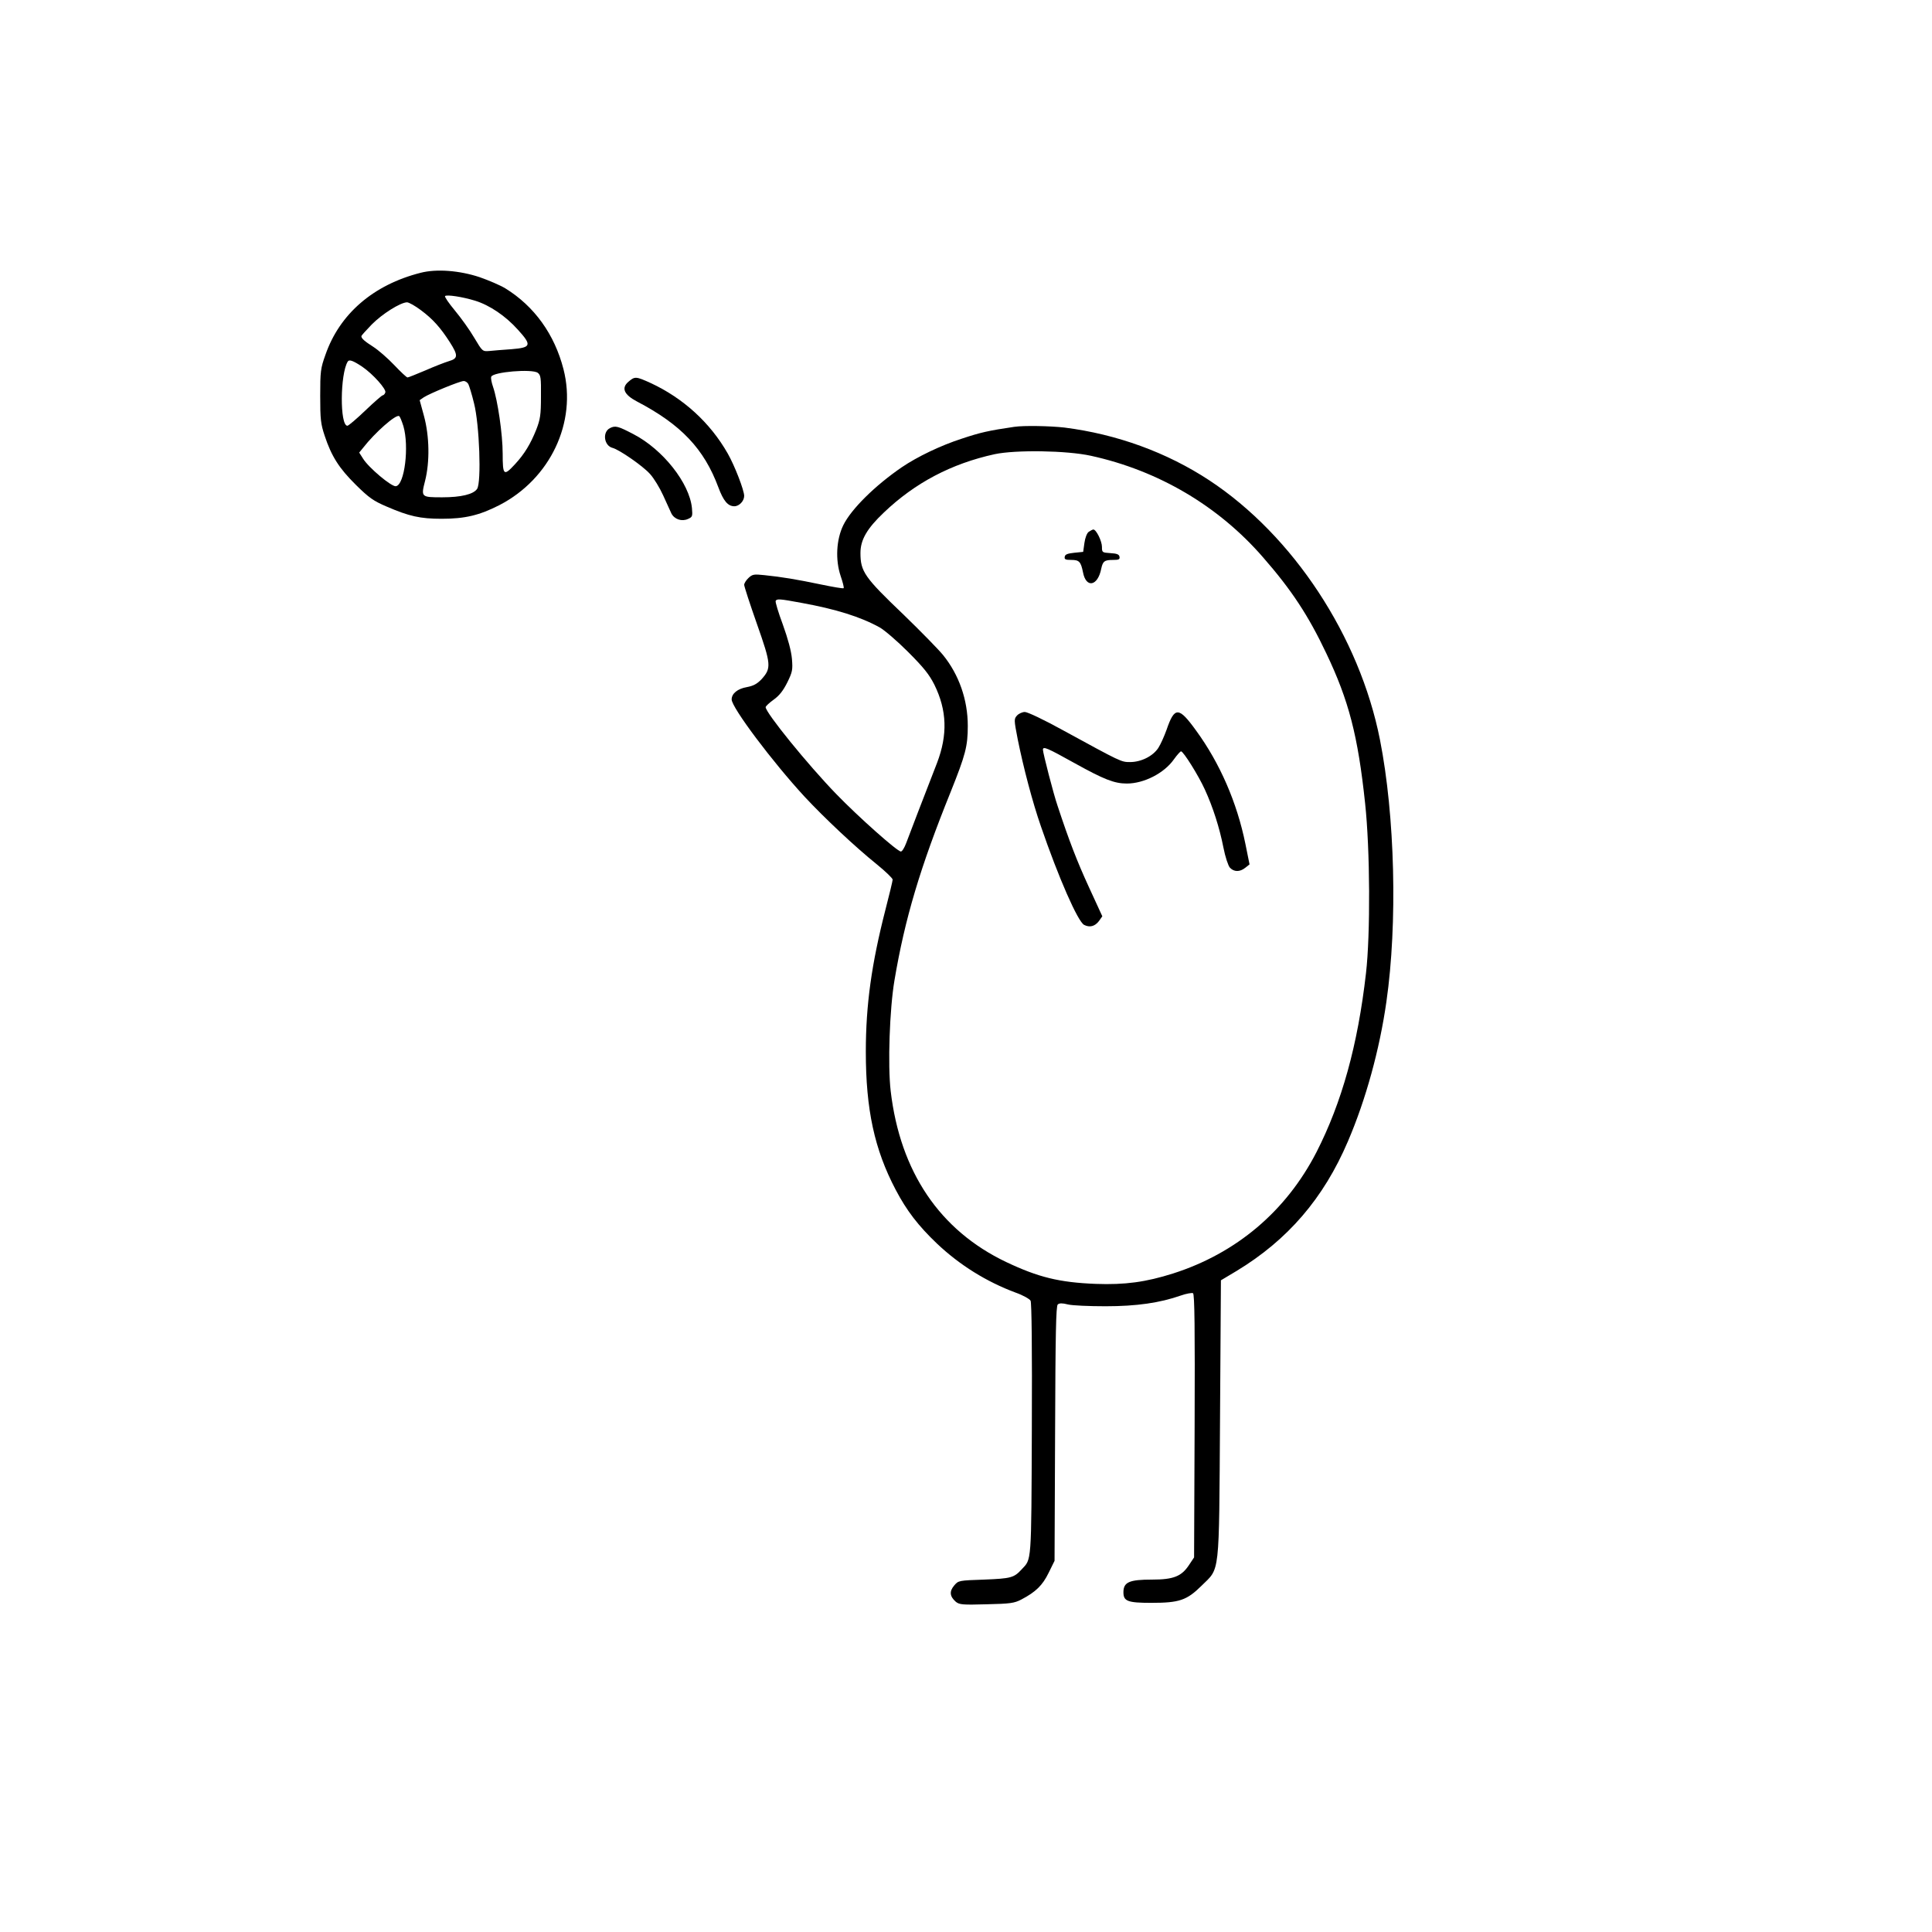 <?xml version="1.0" standalone="no"?>
<!DOCTYPE svg PUBLIC "-//W3C//DTD SVG 20010904//EN"
 "http://www.w3.org/TR/2001/REC-SVG-20010904/DTD/svg10.dtd">
<svg version="1.0" xmlns="http://www.w3.org/2000/svg"
 width="1080pt" height="1080pt" viewBox="0 0 1080 1080"
 preserveAspectRatio="xMidYMid meet">
<g transform="translate(0,1080) scale(0.1,-0.1)"
fill="#000000" stroke="none">
<path d="M2351 9275 c-264 -67 -453 -230 -532 -459 -27 -75 -29 -93 -29 -229
0 -132 3 -157 25 -223 38 -115 81 -182 174 -274 74 -73 98 -90 173 -122 125
-54 187 -68 307 -68 130 0 210 19 322 76 285 147 435 463 359 760 -50 195
-163 352 -325 452 -28 17 -93 45 -145 63 -112 37 -240 47 -329 24z m305 -156
c81 -25 170 -85 239 -162 79 -87 75 -100 -35 -109 -47 -3 -103 -8 -124 -10
-39 -3 -39 -3 -85 74 -25 43 -74 111 -108 152 -34 41 -59 77 -55 81 9 9 97 -4
168 -26z m-303 -53 c66 -49 109 -97 161 -178 48 -75 47 -92 -5 -107 -23 -7
-82 -30 -132 -52 -50 -21 -94 -39 -99 -39 -5 0 -38 31 -74 69 -36 38 -89 84
-117 102 -50 32 -67 47 -67 60 0 3 26 32 58 65 58 59 160 123 197 124 11 0 46
-20 78 -44z m-328 -316 c60 -41 136 -126 129 -144 -3 -9 -10 -16 -15 -16 -4 0
-48 -38 -97 -85 -49 -47 -94 -85 -100 -85 -43 0 -41 290 2 359 8 13 30 5 81
-29z m981 -34 c17 -13 19 -27 18 -133 0 -102 -4 -127 -26 -184 -32 -80 -66
-137 -120 -195 -62 -67 -68 -62 -68 60 0 108 -28 299 -54 374 -8 23 -13 48
-10 56 10 27 228 45 260 22z m-388 -63 c5 -10 20 -58 32 -108 30 -117 42 -441
17 -478 -20 -30 -89 -47 -195 -47 -118 0 -119 1 -96 91 27 106 25 250 -6 364
l-24 88 23 16 c32 21 202 91 223 91 10 0 21 -8 26 -17z m-363 -235 c33 -113 7
-329 -42 -336 -24 -4 -153 104 -184 155 l-21 33 22 27 c66 85 183 188 201 177
5 -2 15 -28 24 -56z"/>
<path d="M3513 8666 c-41 -35 -25 -72 47 -110 247 -129 376 -265 456 -481 28
-75 53 -105 89 -105 27 0 55 29 55 58 0 31 -53 169 -92 237 -98 172 -248 309
-431 394 -82 37 -88 38 -124 7z"/>
<path d="M3410 8407 c-44 -22 -34 -99 15 -111 37 -10 168 -100 209 -146 21
-23 54 -77 73 -119 19 -42 40 -87 46 -101 17 -33 58 -47 93 -31 25 11 26 15
22 61 -14 140 -163 328 -327 413 -86 45 -101 49 -131 34z"/>
<path d="M5670 8414 c-144 -21 -191 -32 -293 -66 -118 -38 -249 -101 -336
-160 -149 -102 -283 -234 -327 -324 -39 -80 -45 -193 -15 -283 12 -35 20 -66
17 -69 -3 -3 -61 7 -128 21 -134 28 -218 42 -316 52 -57 6 -66 5 -88 -16 -13
-12 -24 -30 -24 -38 0 -9 32 -107 71 -218 80 -227 82 -248 26 -310 -25 -26
-45 -37 -82 -44 -52 -9 -85 -36 -85 -69 0 -45 228 -349 409 -545 109 -117 281
-279 404 -378 48 -39 87 -77 87 -84 0 -7 -18 -82 -40 -167 -78 -304 -110 -533
-110 -795 0 -323 48 -546 167 -772 61 -116 125 -200 231 -301 127 -120 276
-213 440 -274 40 -14 77 -35 83 -45 6 -12 9 -267 7 -721 -3 -758 -1 -721 -57
-781 -43 -47 -60 -51 -209 -57 -143 -5 -144 -5 -168 -33 -28 -33 -25 -61 9
-91 20 -16 37 -18 172 -14 133 3 155 6 195 27 80 42 118 79 152 149 l33 67 3
711 c2 559 5 714 15 722 9 8 26 8 57 0 25 -6 119 -10 210 -10 174 0 304 19
421 60 31 11 62 16 68 13 9 -6 11 -199 9 -742 l-3 -735 -28 -42 c-42 -64 -87
-82 -207 -82 -127 0 -160 -14 -160 -71 0 -50 24 -59 156 -59 156 0 198 14 280
95 105 104 98 40 104 934 l5 774 87 52 c286 173 487 406 623 725 100 233 177
513 215 780 63 438 48 1040 -36 1465 -114 577 -485 1141 -954 1450 -237 156
-517 258 -810 295 -80 9 -226 12 -280 4z m429 -162 c378 -83 713 -281 962
-568 159 -182 253 -325 353 -536 126 -264 177 -461 217 -838 28 -258 30 -733
5 -950 -46 -403 -135 -723 -277 -1001 -170 -330 -448 -565 -802 -678 -152 -48
-268 -64 -432 -58 -203 8 -321 37 -500 122 -372 177 -593 505 -646 956 -17
146 -6 458 21 618 58 345 144 633 315 1056 82 205 95 253 95 367 0 146 -49
286 -138 396 -26 32 -126 134 -221 226 -219 209 -241 241 -241 345 0 73 36
136 131 226 174 166 377 273 619 326 118 25 403 21 539 -9z m-1619 -822 c193
-35 330 -78 437 -137 27 -15 98 -76 159 -137 88 -88 118 -126 147 -183 71
-144 75 -281 15 -438 -69 -177 -155 -401 -172 -447 -10 -27 -23 -48 -30 -48
-20 0 -236 192 -361 321 -160 165 -395 455 -395 486 0 5 20 24 45 42 31 22 53
50 76 96 29 59 31 71 26 132 -4 45 -22 111 -51 192 -25 67 -43 127 -40 132 7
13 25 11 144 -11z"/>
<path d="M6086 7827 c-10 -7 -20 -33 -24 -62 l-7 -50 -50 -5 c-37 -4 -51 -9
-53 -22 -3 -15 4 -18 37 -18 44 0 53 -10 65 -69 17 -91 83 -78 102 20 9 42 18
49 67 49 31 0 38 3 35 18 -2 13 -15 18 -51 20 -46 3 -47 4 -47 35 0 32 -32 97
-48 97 -4 0 -16 -6 -26 -13z"/>
<path d="M5685 6800 c-17 -19 -17 -24 4 -132 32 -159 83 -353 130 -488 99
-288 206 -531 241 -550 31 -16 60 -9 83 21 l19 27 -75 163 c-67 146 -111 260
-175 454 -22 63 -82 296 -82 314 0 21 24 10 177 -75 164 -91 222 -114 292
-114 96 0 209 58 263 135 18 25 36 45 40 45 13 0 97 -134 133 -213 45 -98 82
-213 104 -325 10 -52 27 -102 36 -112 23 -25 56 -25 86 -1 l24 19 -23 114
c-47 232 -143 452 -275 633 -98 136 -121 136 -166 5 -13 -36 -33 -81 -46 -101
-30 -46 -96 -79 -158 -79 -50 0 -49 0 -377 179 -101 56 -196 101 -211 101 -14
0 -34 -9 -44 -20z"/>
</g>
</svg>
